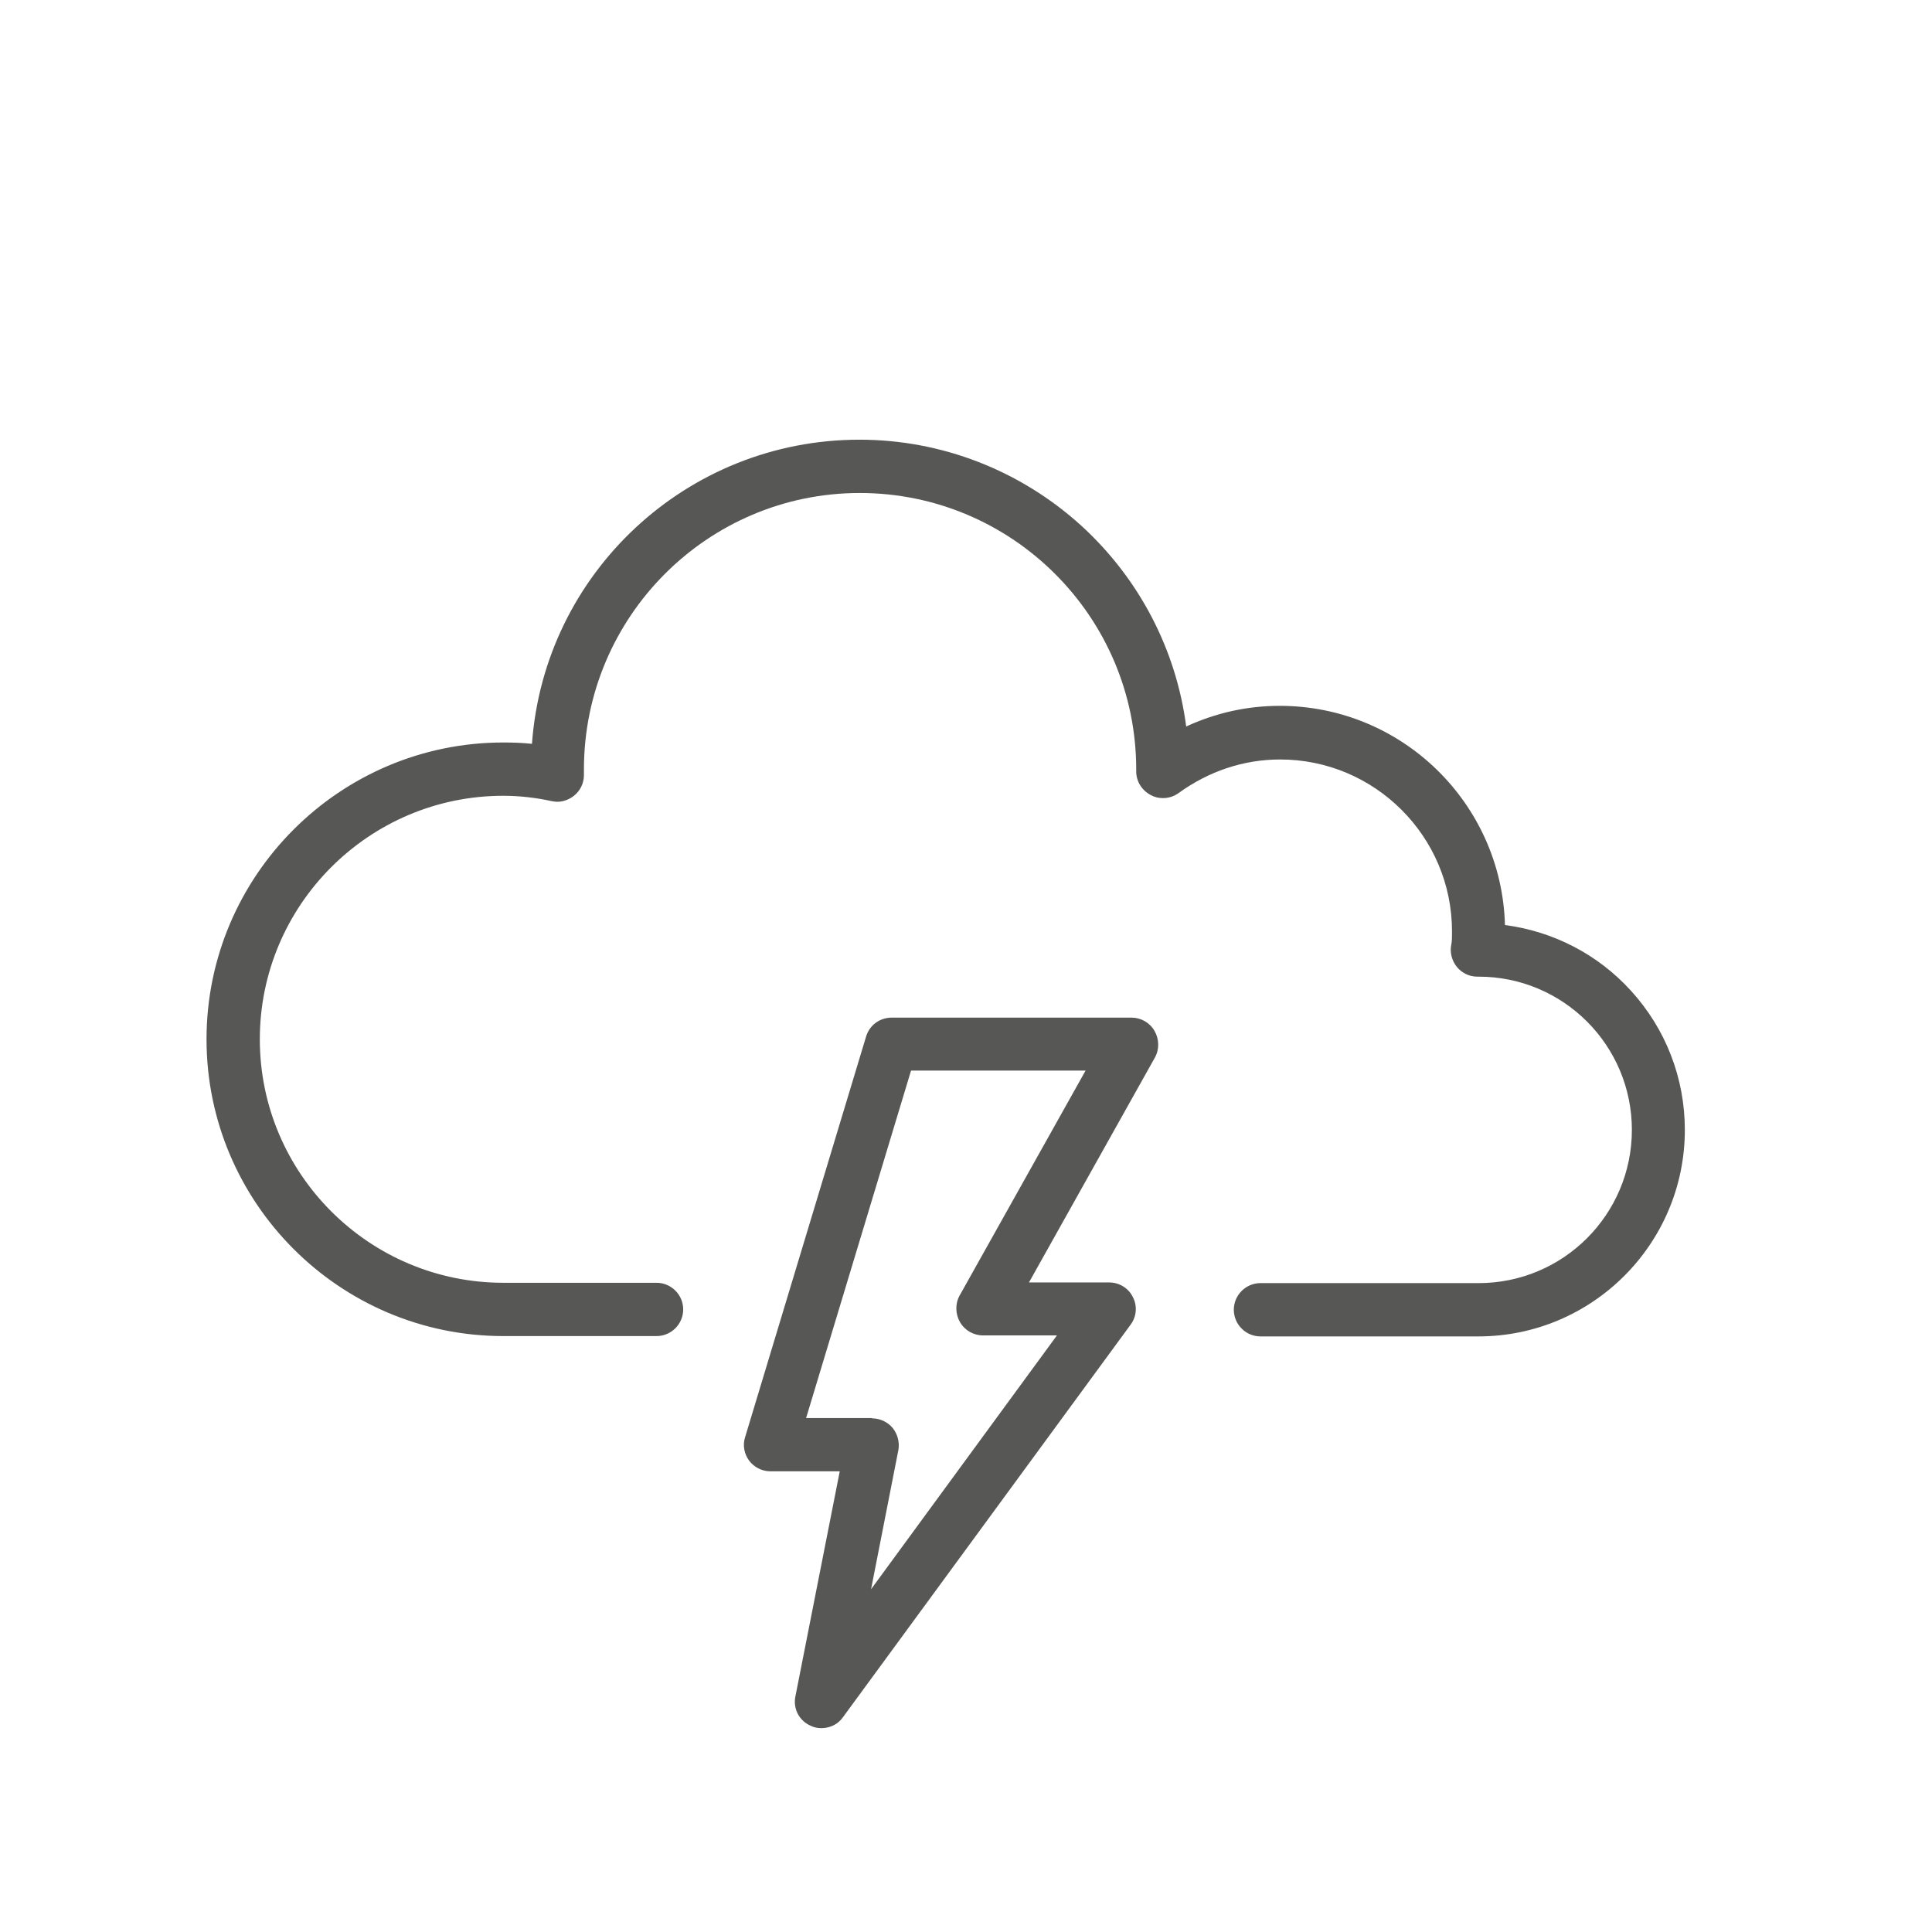 <?xml version="1.0" encoding="utf-8"?>
<!-- Generator: Adobe Illustrator 26.5.2, SVG Export Plug-In . SVG Version: 6.00 Build 0)  -->
<svg version="1.1" id="Ebene_1" xmlns="http://www.w3.org/2000/svg" xmlns:xlink="http://www.w3.org/1999/xlink" x="0px" y="0px"
	 viewBox="0 0 580 580" style="enable-background:new 0 0 580 580;" xml:space="preserve">
<style type="text/css">
	.st0{fill:#575756;}
</style>
<g>
	<g>
		<path class="st0" d="M378.4,401.2c-4.4,0-8-3.6-8-8s3.6-8,8-8h65.5c25.4,0,46-20.6,46-46c0-25.4-20.6-46-46-46h-0.4
			c-2.4,0-4.7-1.1-6.2-3c-1.5-1.9-2.1-4.4-1.6-6.7c0.2-0.9,0.2-2.4,0.2-3.9c0-28.5-23.2-51.6-51.6-51.6c-10.9,0-21.4,3.5-30.5,10.1
			c-1.4,1-3,1.5-4.7,1.5c-1.3,0-2.5-0.3-3.6-0.9c-2.7-1.4-4.4-4.1-4.4-7.1V231c0-45.8-37.2-83-83-83c-45.7,0-82.8,37.2-82.8,83v1.7
			c0,2.4-1.1,4.7-3,6.2c-1.4,1.1-3.2,1.8-5,1.8c-0.6,0-1.2-0.1-1.7-0.2c-4.6-1-9.5-1.6-14.5-1.6c-40.3,0-73.1,32.8-73.1,73.1
			c0,40.3,32.8,73.1,73.1,73.1h46c4.4,0,8,3.6,8,8s-3.6,8-8,8h-46c-49.1,0-89.1-40-89.1-89.1s40-89.1,89.1-89.1
			c2.9,0,5.7,0.1,8.6,0.4C163.4,172,206.2,132,258,132c24.7,0,48.3,9.2,66.6,25.8c17.4,15.9,28.5,37.2,31.5,60.3
			c8.9-4.1,18.3-6.2,28.1-6.2c36.7,0,66.6,29.3,67.6,65.8c14.5,1.9,27.9,8.8,37.8,19.7c10.5,11.5,16.2,26.3,16.2,41.8
			c0,34.2-27.8,62-62,62H378.4z"/>
		<path class="st0" d="M443.9,399.1h-65.5c-3.2,0-5.9-2.6-5.9-5.9s2.6-5.9,5.9-5.9h65.5c26.5,0,48.1-21.6,48.1-48.1
			c0-26.5-21.6-48.1-48.1-48.1h-0.4c-1.8,0-3.5-0.8-4.6-2.2c-1.1-1.4-1.5-3.2-1.2-4.9c0.2-1.1,0.2-2.7,0.2-4.3
			c0-29.6-24.1-53.8-53.8-53.8c-11.3,0-22.3,3.6-31.8,10.5c-1.8,1.3-4.1,1.5-6.1,0.5c-2-1-3.2-3-3.2-5.2V231
			c0-46.9-38.2-85.1-85.1-85.1c-46.8,0-84.9,38.2-84.9,85.1v1.7c0,1.8-0.8,3.5-2.2,4.6c-1.4,1.1-3.2,1.5-4.9,1.2
			c-4.8-1.1-9.8-1.6-15-1.6c-41.5,0-75.3,33.8-75.3,75.3s33.8,75.3,75.3,75.3h46c3.2,0,5.9,2.6,5.9,5.9s-2.6,5.9-5.9,5.9h-46
			c-48,0-87-39-87-87c0-48,39-87,87-87c3.6,0,7.1,0.2,10.5,0.7c2.7-51,45-91.7,96.5-91.7c50.2,0,91.5,38.3,96.4,87.2
			c9.3-4.8,19.4-7.3,29.8-7.3c36.1,0,65.5,29.4,65.5,65.5c0,0,0,0,0,0c30.3,3,54,28.6,54,59.6C503.8,372.2,476.9,399.1,443.9,399.1z
			"/>
	</g>
	<g>
		<path class="st0" d="M246.6,518.8c-1.1,0-2.2-0.2-3.2-0.7c-3.5-1.5-5.4-5.2-4.6-8.9l13.3-67.5h-20.8c-2.5,0-4.9-1.2-6.4-3.2
			c-1.5-2-2-4.7-1.2-7.1L260,311.2c1-3.4,4.1-5.7,7.7-5.7h72c2.8,0,5.5,1.5,6.9,4c1.4,2.4,1.5,5.5,0.1,8l-37.8,67.5H333
			c3,0,5.8,1.7,7.1,4.4c1.4,2.7,1.1,5.9-0.7,8.3l-86.4,117.9C251.6,517.6,249.2,518.8,246.6,518.8L246.6,518.8z M261.8,425.8
			c2.4,0,4.7,1.1,6.2,2.9c1.5,1.9,2.1,4.3,1.7,6.6l-8.2,41.8l55.8-76.2h-22.2c-2.8,0-5.5-1.5-6.9-4c-1.4-2.4-1.5-5.5-0.1-8
			l37.8-67.5h-52.4l-31.5,104.3H261.8z"/>
		<path class="st0" d="M246.6,516.7c-0.8,0-1.6-0.2-2.4-0.5c-2.5-1.1-3.9-3.8-3.4-6.5l13.8-70.1h-23.4c-1.9,0-3.6-0.9-4.7-2.4
			c-1.1-1.5-1.4-3.4-0.9-5.2L262,311.8c0.7-2.5,3-4.2,5.6-4.2h72c2.1,0,4,1.1,5.1,2.9c1.1,1.8,1.1,4,0.1,5.8L305.1,387H333
			c2.2,0,4.2,1.2,5.2,3.2c1,2,0.8,4.3-0.5,6.1l-86.4,117.9C250.2,515.9,248.4,516.7,246.6,516.7z M239.2,427.9h22.6
			c1.8,0,3.4,0.8,4.5,2.1c1.1,1.4,1.6,3.1,1.2,4.9l-10.1,51.2l64-87.3h-26.4c-2.1,0-4-1.1-5.1-2.9c-1.1-1.8-1.1-4-0.1-5.8l39.6-70.7
			H272L239.2,427.9z"/>
	</g>
</g>
</svg>
